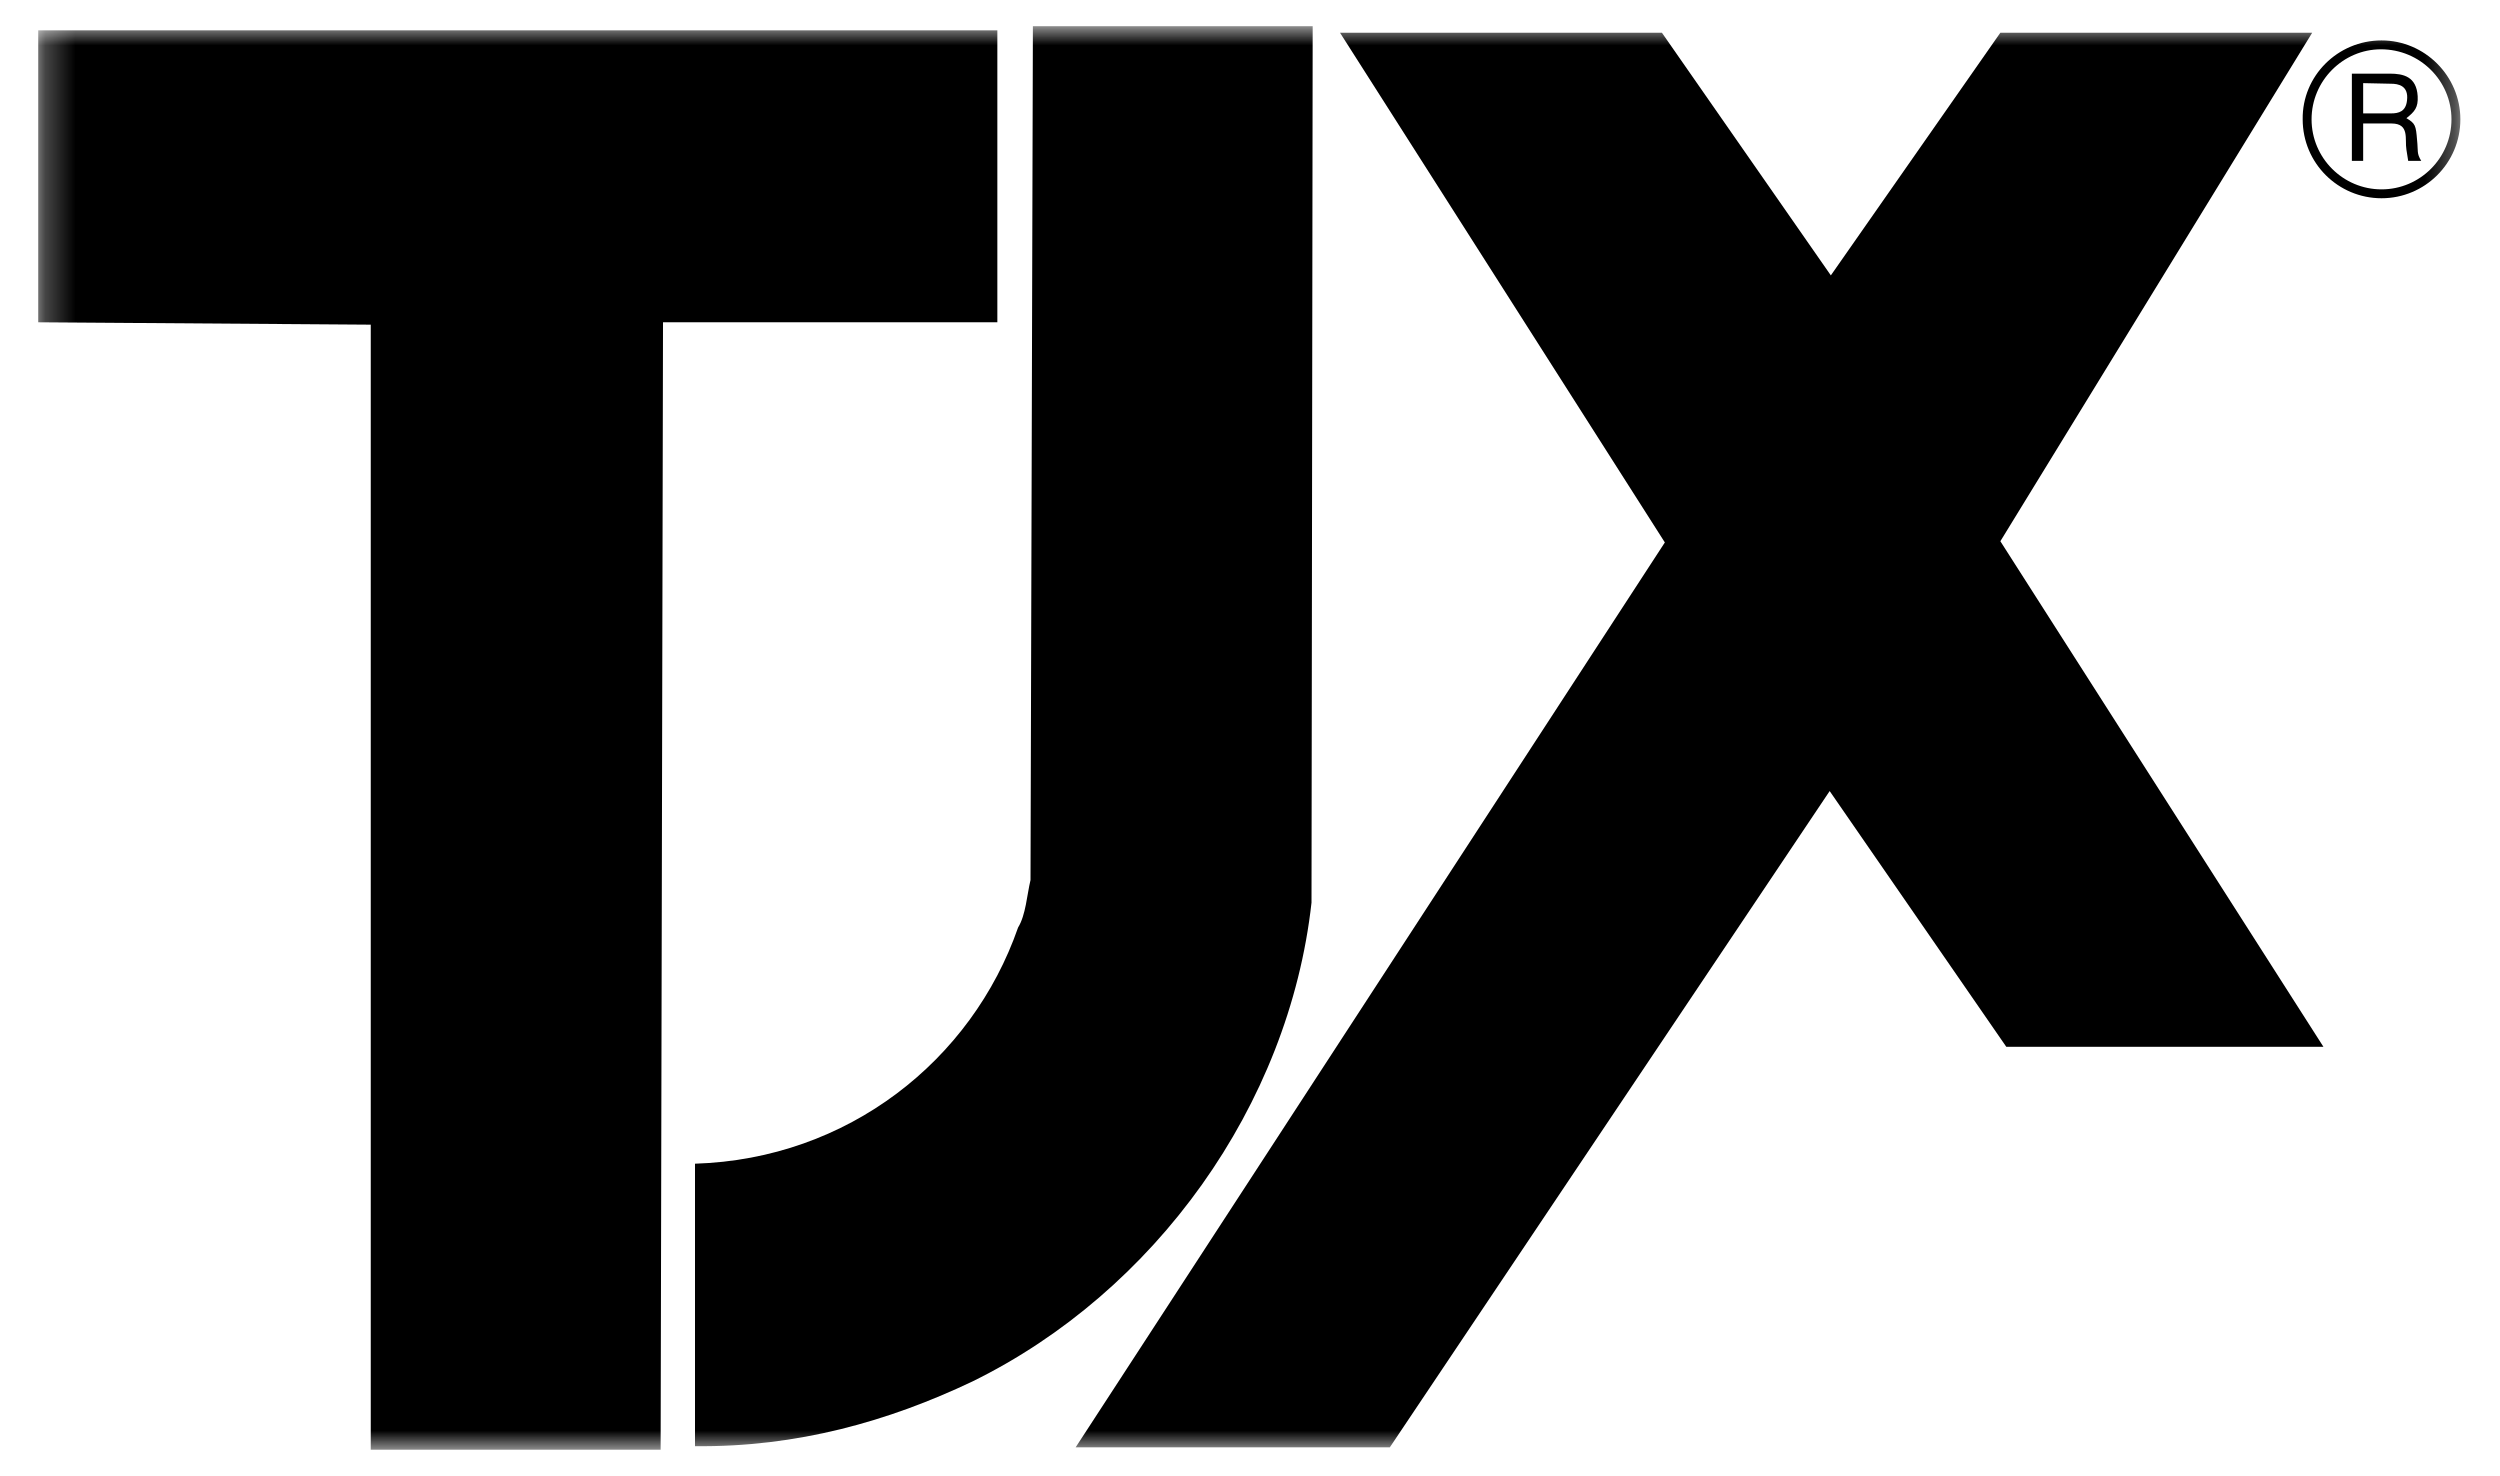 <svg width="83" height="49" viewBox="0 0 83 49" fill="none" xmlns="http://www.w3.org/2000/svg">
<g clip-path="url(#clip0_446_49354)">
<mask id="mask0_446_49354" style="mask-type:luminance" maskUnits="userSpaceOnUse" x="1" y="0" width="81" height="49">
<path d="M81.686 0.869H1.271V48.131H81.686V0.869Z" fill="white"/>
</mask>
<g mask="url(#mask0_446_49354)">
<path d="M33.112 10.7H22.012L21.933 48.131H12.309V10.779L1.269 10.7V1.007H33.112V10.7Z" fill="black"/>
<path d="M60.784 9.143L66.412 1.086H76.765L66.412 17.969L77.138 34.754H66.609L60.745 26.263L46.142 48.052H35.711L55.273 18.009L44.488 1.086H55.175L60.784 9.143Z" fill="black"/>
<path d="M43.542 29.967C42.794 36.704 38.346 42.89 32.284 45.865C29.509 47.185 26.459 48.052 23.074 48.013V38.635C28.151 38.477 32.265 35.207 33.8 30.794C34.056 30.381 34.095 29.711 34.213 29.218L34.292 0.869H43.581L43.542 29.967Z" fill="black"/>
<path d="M81.684 3.962C81.684 2.524 80.503 1.342 79.067 1.342C77.61 1.342 76.429 2.524 76.449 3.962C76.449 5.42 77.63 6.582 79.067 6.582C80.503 6.582 81.684 5.42 81.684 3.962ZM81.389 3.962C81.389 5.243 80.346 6.287 79.067 6.287C77.787 6.287 76.744 5.243 76.744 3.962C76.744 2.682 77.787 1.637 79.047 1.637C80.346 1.637 81.389 2.682 81.389 3.962ZM78.082 5.341H78.457V4.1H79.401C80.011 4.1 79.834 4.632 79.893 4.967L79.952 5.341H80.385C80.228 5.085 80.287 5.026 80.247 4.652C80.208 4.159 80.188 4.1 79.893 3.923C80.169 3.706 80.287 3.568 80.267 3.194C80.228 2.544 79.795 2.445 79.342 2.445H78.082V5.341ZM79.381 2.78C79.618 2.78 79.972 2.839 79.913 3.332C79.874 3.706 79.637 3.765 79.381 3.765H78.457V2.76L79.381 2.78Z" fill="black"/>
</g>
</g>
<defs>
<clipPath id="clip0_446_49354">
<rect width="81.231" height="48" fill="white" transform="translate(0.819 0.5)"/>
</clipPath>
</defs>
</svg>
